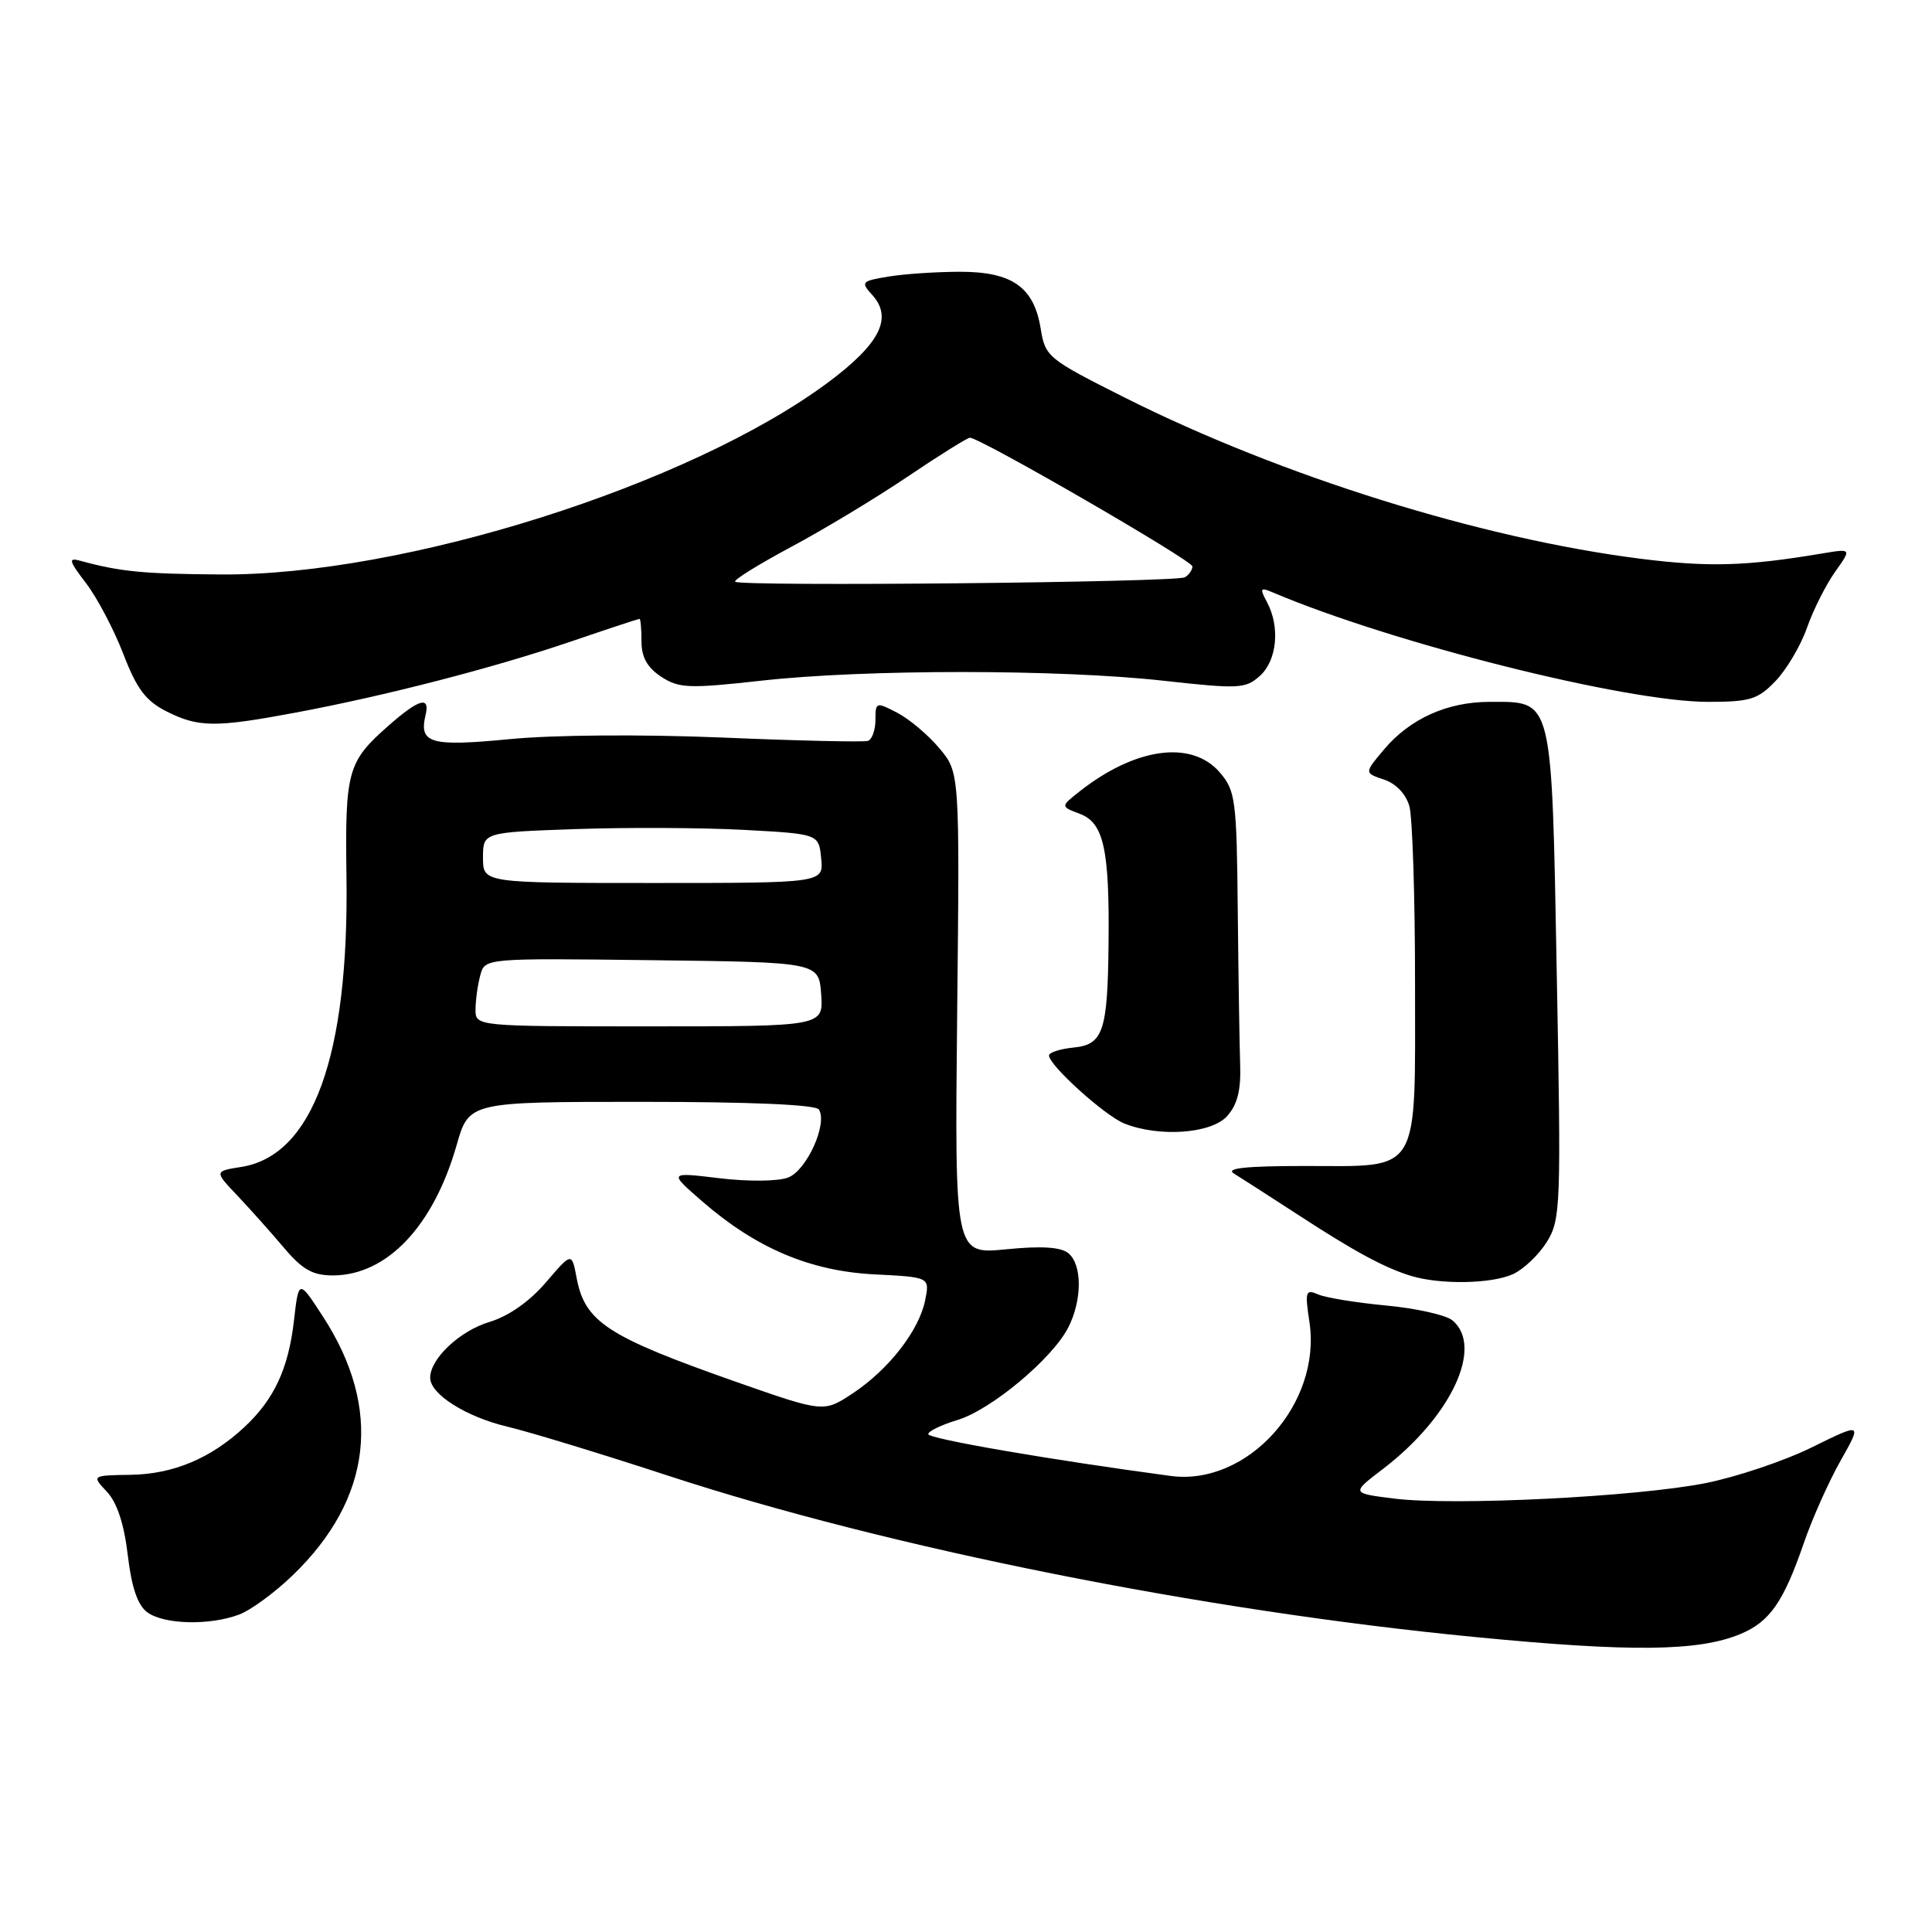 <?xml version="1.0" encoding="UTF-8" standalone="no"?>
<!DOCTYPE svg PUBLIC "-//W3C//DTD SVG 1.1//EN" "http://www.w3.org/Graphics/SVG/1.1/DTD/svg11.dtd" >
<svg xmlns="http://www.w3.org/2000/svg" xmlns:xlink="http://www.w3.org/1999/xlink" version="1.1" viewBox="0 0 256 256">
 <g >
 <path fill="currentColor"
d=" M 230.63 216.51 C 234.50 214.89 236.32 212.28 239.00 204.51 C 240.11 201.27 242.31 196.34 243.88 193.56 C 246.74 188.50 246.74 188.50 240.12 191.76 C 236.48 193.56 230.12 195.70 226.00 196.52 C 216.84 198.34 192.54 199.55 184.74 198.57 C 179.03 197.86 179.03 197.86 183.24 194.65 C 192.29 187.74 196.64 178.44 192.45 174.95 C 191.59 174.25 187.65 173.36 183.70 172.99 C 179.74 172.62 175.68 171.96 174.67 171.52 C 173.00 170.79 172.89 171.11 173.51 175.19 C 175.13 186.03 165.29 196.93 155.12 195.57 C 139.22 193.44 123.00 190.65 123.00 190.03 C 123.00 189.64 124.74 188.80 126.86 188.16 C 131.29 186.83 139.38 180.09 141.53 175.94 C 143.40 172.32 143.42 167.59 141.57 166.06 C 140.58 165.24 138.01 165.07 133.32 165.54 C 126.50 166.21 126.50 166.21 126.83 134.28 C 127.17 102.35 127.17 102.35 124.46 99.14 C 122.98 97.37 120.47 95.26 118.88 94.44 C 116.09 92.99 116.00 93.02 116.00 95.39 C 116.00 96.73 115.55 97.98 115.01 98.17 C 114.46 98.35 105.80 98.16 95.76 97.73 C 85.09 97.29 73.35 97.37 67.53 97.94 C 57.03 98.95 55.49 98.51 56.39 94.75 C 57.01 92.18 55.52 92.60 51.50 96.14 C 46.05 100.92 45.71 102.13 45.91 116.19 C 46.24 139.89 41.46 153.10 32.00 154.62 C 28.39 155.19 28.39 155.19 31.45 158.42 C 33.13 160.19 35.90 163.30 37.61 165.32 C 40.07 168.23 41.43 169.00 44.11 169.00 C 51.26 168.99 57.43 162.49 60.50 151.75 C 62.14 146.00 62.14 146.00 85.01 146.00 C 99.47 146.00 108.11 146.37 108.51 147.02 C 109.69 148.92 106.89 155.09 104.43 156.03 C 103.08 156.54 99.14 156.58 95.32 156.12 C 88.59 155.31 88.59 155.31 93.04 159.18 C 100.20 165.40 107.34 168.42 115.85 168.86 C 123.20 169.23 123.20 169.23 122.59 172.28 C 121.79 176.29 117.77 181.46 112.99 184.63 C 109.14 187.17 109.14 187.17 97.50 183.09 C 80.44 177.09 77.50 175.17 76.40 169.30 C 75.76 165.92 75.76 165.92 72.32 169.94 C 70.16 172.46 67.39 174.40 64.87 175.16 C 60.93 176.34 57.00 180.03 57.00 182.56 C 57.00 184.74 61.75 187.74 67.26 189.05 C 70.14 189.73 79.72 192.65 88.54 195.54 C 117.74 205.10 159.44 213.44 195.50 216.92 C 216.18 218.93 225.10 218.82 230.63 216.51 Z  M 31.68 213.94 C 33.23 213.36 36.45 211.00 38.83 208.69 C 49.32 198.55 50.70 186.64 42.81 174.48 C 39.58 169.50 39.58 169.50 38.95 175.00 C 38.21 181.39 36.32 185.44 32.34 189.14 C 27.90 193.26 22.95 195.33 17.32 195.42 C 12.14 195.50 12.14 195.50 14.17 197.67 C 15.51 199.10 16.45 201.96 16.93 206.06 C 17.44 210.36 18.24 212.70 19.52 213.64 C 21.74 215.26 27.77 215.41 31.68 213.94 Z  M 200.48 168.83 C 201.89 168.18 203.91 166.26 204.97 164.55 C 206.80 161.59 206.86 159.84 206.28 129.06 C 205.59 92.04 205.83 93.00 197.40 93.00 C 191.77 93.00 186.82 95.23 183.37 99.33 C 180.77 102.42 180.77 102.42 183.39 103.30 C 184.97 103.82 186.30 105.22 186.75 106.83 C 187.16 108.30 187.50 118.82 187.50 130.21 C 187.50 155.98 188.39 154.50 172.89 154.50 C 165.11 154.50 162.34 154.79 163.50 155.50 C 164.40 156.05 168.14 158.46 171.82 160.85 C 179.47 165.84 183.43 167.98 186.99 169.07 C 190.87 170.24 197.63 170.13 200.48 168.83 Z  M 162.59 147.90 C 163.95 146.40 164.44 144.48 164.33 141.15 C 164.24 138.59 164.10 129.40 164.01 120.72 C 163.87 105.96 163.71 104.78 161.63 102.35 C 157.90 98.02 150.43 99.04 143.01 104.90 C 140.52 106.87 140.52 106.87 143.12 107.85 C 146.25 109.05 147.02 112.55 146.89 125.00 C 146.77 136.69 146.18 138.43 142.21 138.81 C 140.44 138.99 139.00 139.46 139.00 139.86 C 139.00 141.16 146.42 147.86 149.00 148.88 C 153.62 150.71 160.49 150.22 162.59 147.90 Z  M 39.14 94.43 C 51.02 92.21 65.35 88.51 75.64 85.01 C 80.50 83.35 84.60 82.00 84.74 82.00 C 84.88 82.00 85.00 83.34 85.00 84.98 C 85.00 87.08 85.76 88.45 87.61 89.67 C 89.97 91.21 91.26 91.26 100.91 90.19 C 114.63 88.66 140.40 88.67 154.16 90.20 C 164.18 91.31 165.05 91.27 166.96 89.54 C 169.21 87.50 169.64 83.06 167.88 79.78 C 166.90 77.95 166.99 77.79 168.63 78.49 C 184.48 85.22 215.42 93.00 226.33 93.00 C 231.90 93.00 232.93 92.68 235.27 90.24 C 236.73 88.72 238.61 85.54 239.44 83.17 C 240.27 80.80 241.95 77.48 243.16 75.77 C 245.36 72.68 245.36 72.68 241.43 73.34 C 231.36 75.03 226.42 75.17 217.41 74.04 C 196.30 71.38 169.73 63.08 149.01 52.67 C 138.81 47.54 138.50 47.29 137.89 43.51 C 136.99 38.02 134.10 36.00 127.14 36.01 C 124.04 36.02 119.80 36.30 117.72 36.65 C 114.13 37.24 114.02 37.37 115.59 39.10 C 118.33 42.13 116.59 45.56 109.73 50.67 C 91.41 64.29 53.47 76.29 29.26 76.12 C 18.94 76.05 15.93 75.75 10.62 74.30 C 9.01 73.86 9.13 74.30 11.41 77.29 C 12.89 79.23 15.10 83.44 16.34 86.65 C 18.11 91.27 19.31 92.87 22.04 94.25 C 26.29 96.40 28.53 96.42 39.14 94.43 Z  M 63.01 133.75 C 63.02 132.51 63.30 130.48 63.64 129.23 C 64.24 126.96 64.24 126.96 86.37 127.23 C 108.50 127.50 108.50 127.50 108.81 131.75 C 109.11 136.00 109.11 136.00 86.06 136.00 C 63.00 136.00 63.00 136.00 63.01 133.75 Z  M 64.00 113.65 C 64.00 110.29 64.00 110.29 76.25 109.86 C 82.99 109.62 93.00 109.67 98.50 109.96 C 108.50 110.50 108.50 110.50 108.81 113.75 C 109.13 117.00 109.13 117.00 86.56 117.00 C 64.00 117.00 64.00 117.00 64.00 113.65 Z  M 97.41 77.08 C 97.18 76.85 100.52 74.78 104.83 72.47 C 109.14 70.17 116.10 65.97 120.29 63.14 C 124.48 60.31 128.19 58.00 128.52 58.00 C 129.87 58.00 158.00 74.27 158.00 75.05 C 158.00 75.51 157.56 76.16 157.01 76.49 C 155.91 77.17 98.07 77.74 97.41 77.08 Z "/>
</g>
</svg>